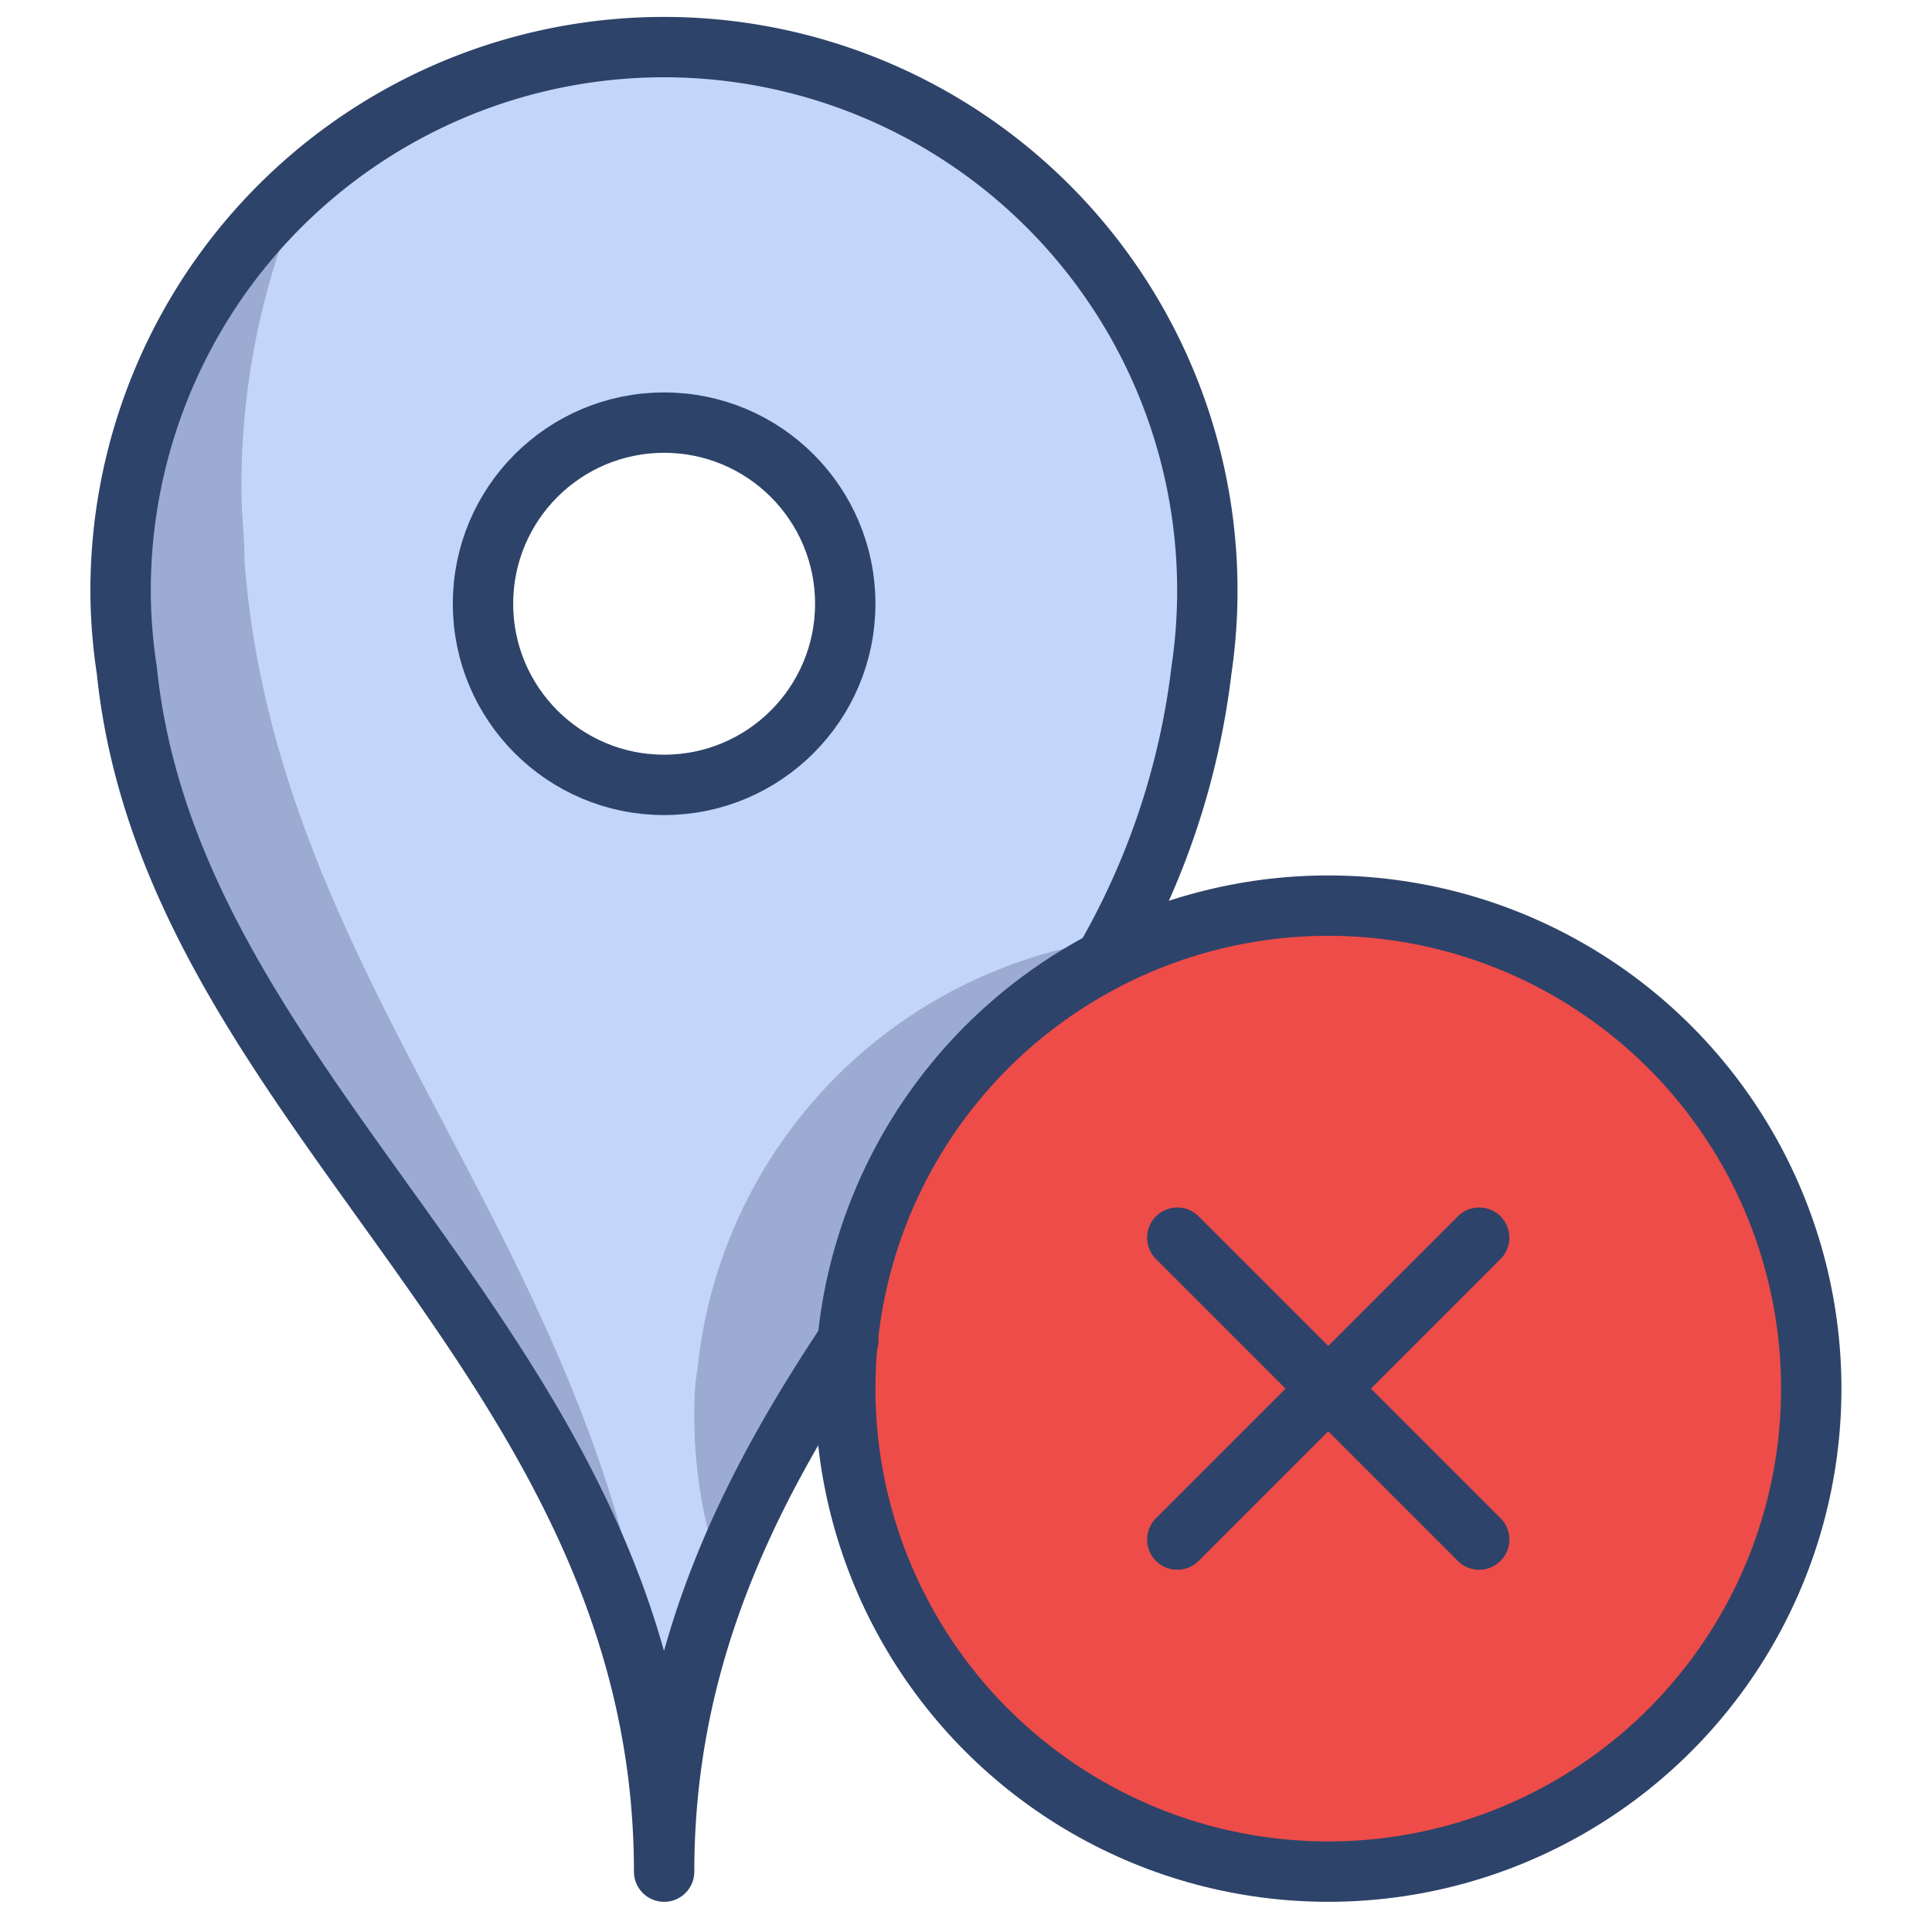 <svg xmlns="http://www.w3.org/2000/svg" viewBox="0 0 64 64" aria-labelledby="title" aria-describedby="desc"><path data-name="layer2" d="M36.6 31.8a25.1 25.1 0 0 0 3.3-9.6A18 18 0 1 0 4 20a17.7 17.7 0 0 0 .2 2.2C5.7 36.8 22 44.9 22 62c0-7 2.7-12.5 6.1-17.6a16 16 0 0 1 8.5-12.6zM22 26a6 6 0 1 1 6-6 6 6 0 0 1-6 6z" fill="#c3d6f9"/><path data-name="opacity" d="M22 61C22 42.7 9.3 34.1 8.1 18.6c0-.8-.1-1.6-.1-2.3a24.8 24.8 0 0 1 1.8-9.5A17.9 17.9 0 0 0 4 20a17.7 17.7 0 0 0 .2 2.2C5.7 36.8 22 44.9 22 62z" fill="#000032" opacity=".2"/><path data-name="layer1" d="M44 30a16 16 0 0 0-15.9 14.4c-.1.5-.1 1.1-.1 1.6a16 16 0 1 0 16-16z" fill="#ed4c49"/><path data-name="opacity" d="M36.6 31.8l.4-.7a16 16 0 0 0-13.9 14.3c-.1.5-.1 1.1-.1 1.6a15.9 15.9 0 0 0 .9 5.2 42 42 0 0 1 4.2-7.8 16 16 0 0 1 8.5-12.6z" fill="#000032" opacity=".2"/><circle data-name="stroke" cx="44" cy="46" r="16" fill="none" stroke="#2e4369" stroke-linecap="round" stroke-linejoin="round" stroke-width="2"/><path data-name="stroke" fill="none" stroke="#2e4369" stroke-linecap="round" stroke-linejoin="round" stroke-width="2" d="M39 41l10 10m-10 0l10-10m-12.4-9.2a25.1 25.1 0 0 0 3.2-9.6A18 18 0 1 0 4 20a18.1 18.1 0 0 0 .2 2.2C5.7 36.8 22 44.9 22 62c0-7 2.7-12.5 6.1-17.6"/><circle data-name="stroke" cx="22" cy="20" r="6" fill="none" stroke="#2e4369" stroke-linecap="round" stroke-linejoin="round" stroke-width="2"/></svg>